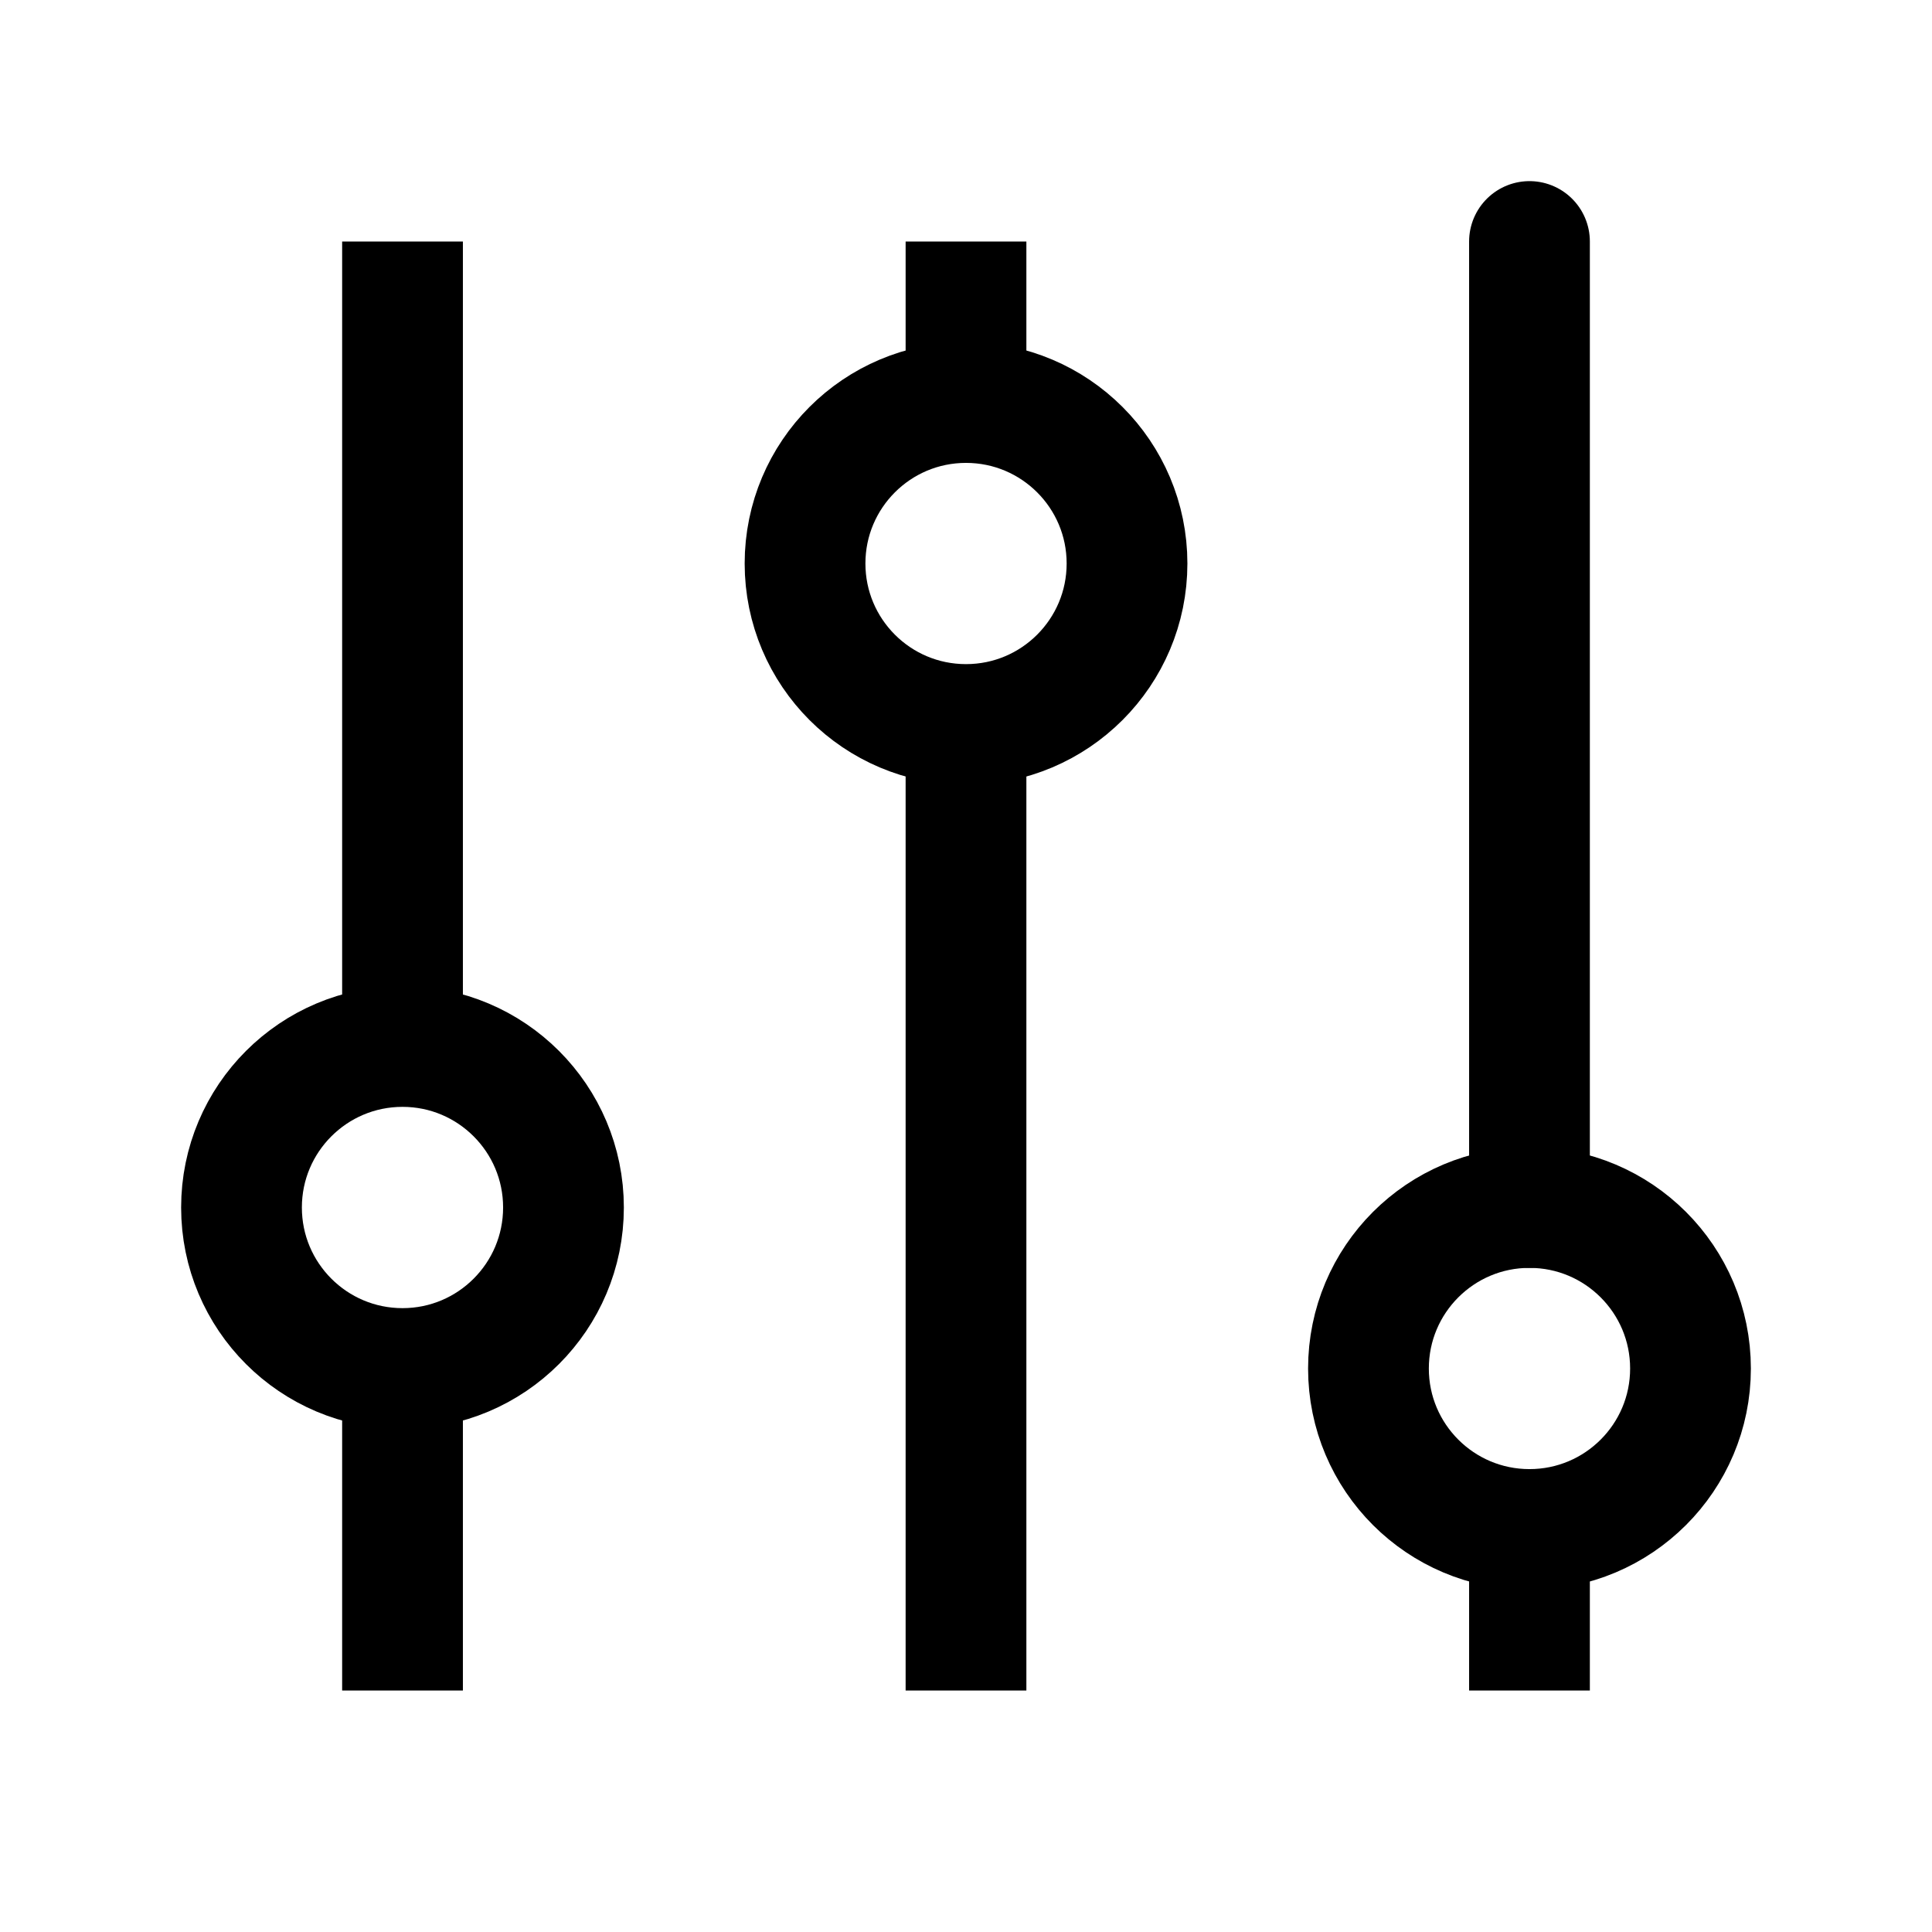 <svg width="32" height="32" viewBox="0 0 32 32" fill="none" xmlns="http://www.w3.org/2000/svg">
<path d="M25.333 4L25.333 20M6.667 28L6.667 22.667L6.667 28ZM6.667 4L6.667 17.333L6.667 4ZM16 28L16 12L16 28ZM16 4L16 6.667L16 4ZM25.333 28L25.333 25.333L25.333 28Z" stroke="black" stroke-width="2" stroke-linecap="round"/>
<path d="M9.333 20C9.333 18.527 8.139 17.333 6.667 17.333C5.194 17.333 4 18.527 4 20C4 21.473 5.194 22.667 6.667 22.667C8.139 22.667 9.333 21.473 9.333 20Z" stroke="black" stroke-width="2" stroke-linecap="round"/>
<path d="M18.667 9.333C18.667 7.861 17.473 6.667 16 6.667C14.527 6.667 13.334 7.861 13.334 9.333C13.334 10.806 14.527 12 16 12C17.473 12 18.667 10.806 18.667 9.333Z" stroke="black" stroke-width="2" stroke-linecap="round"/>
<path d="M28 22.667C28 21.194 26.806 20 25.333 20C23.86 20 22.666 21.194 22.666 22.667C22.666 24.139 23.86 25.333 25.333 25.333C26.806 25.333 28 24.139 28 22.667Z" stroke="black" stroke-width="2" stroke-linecap="round"/>
</svg>
